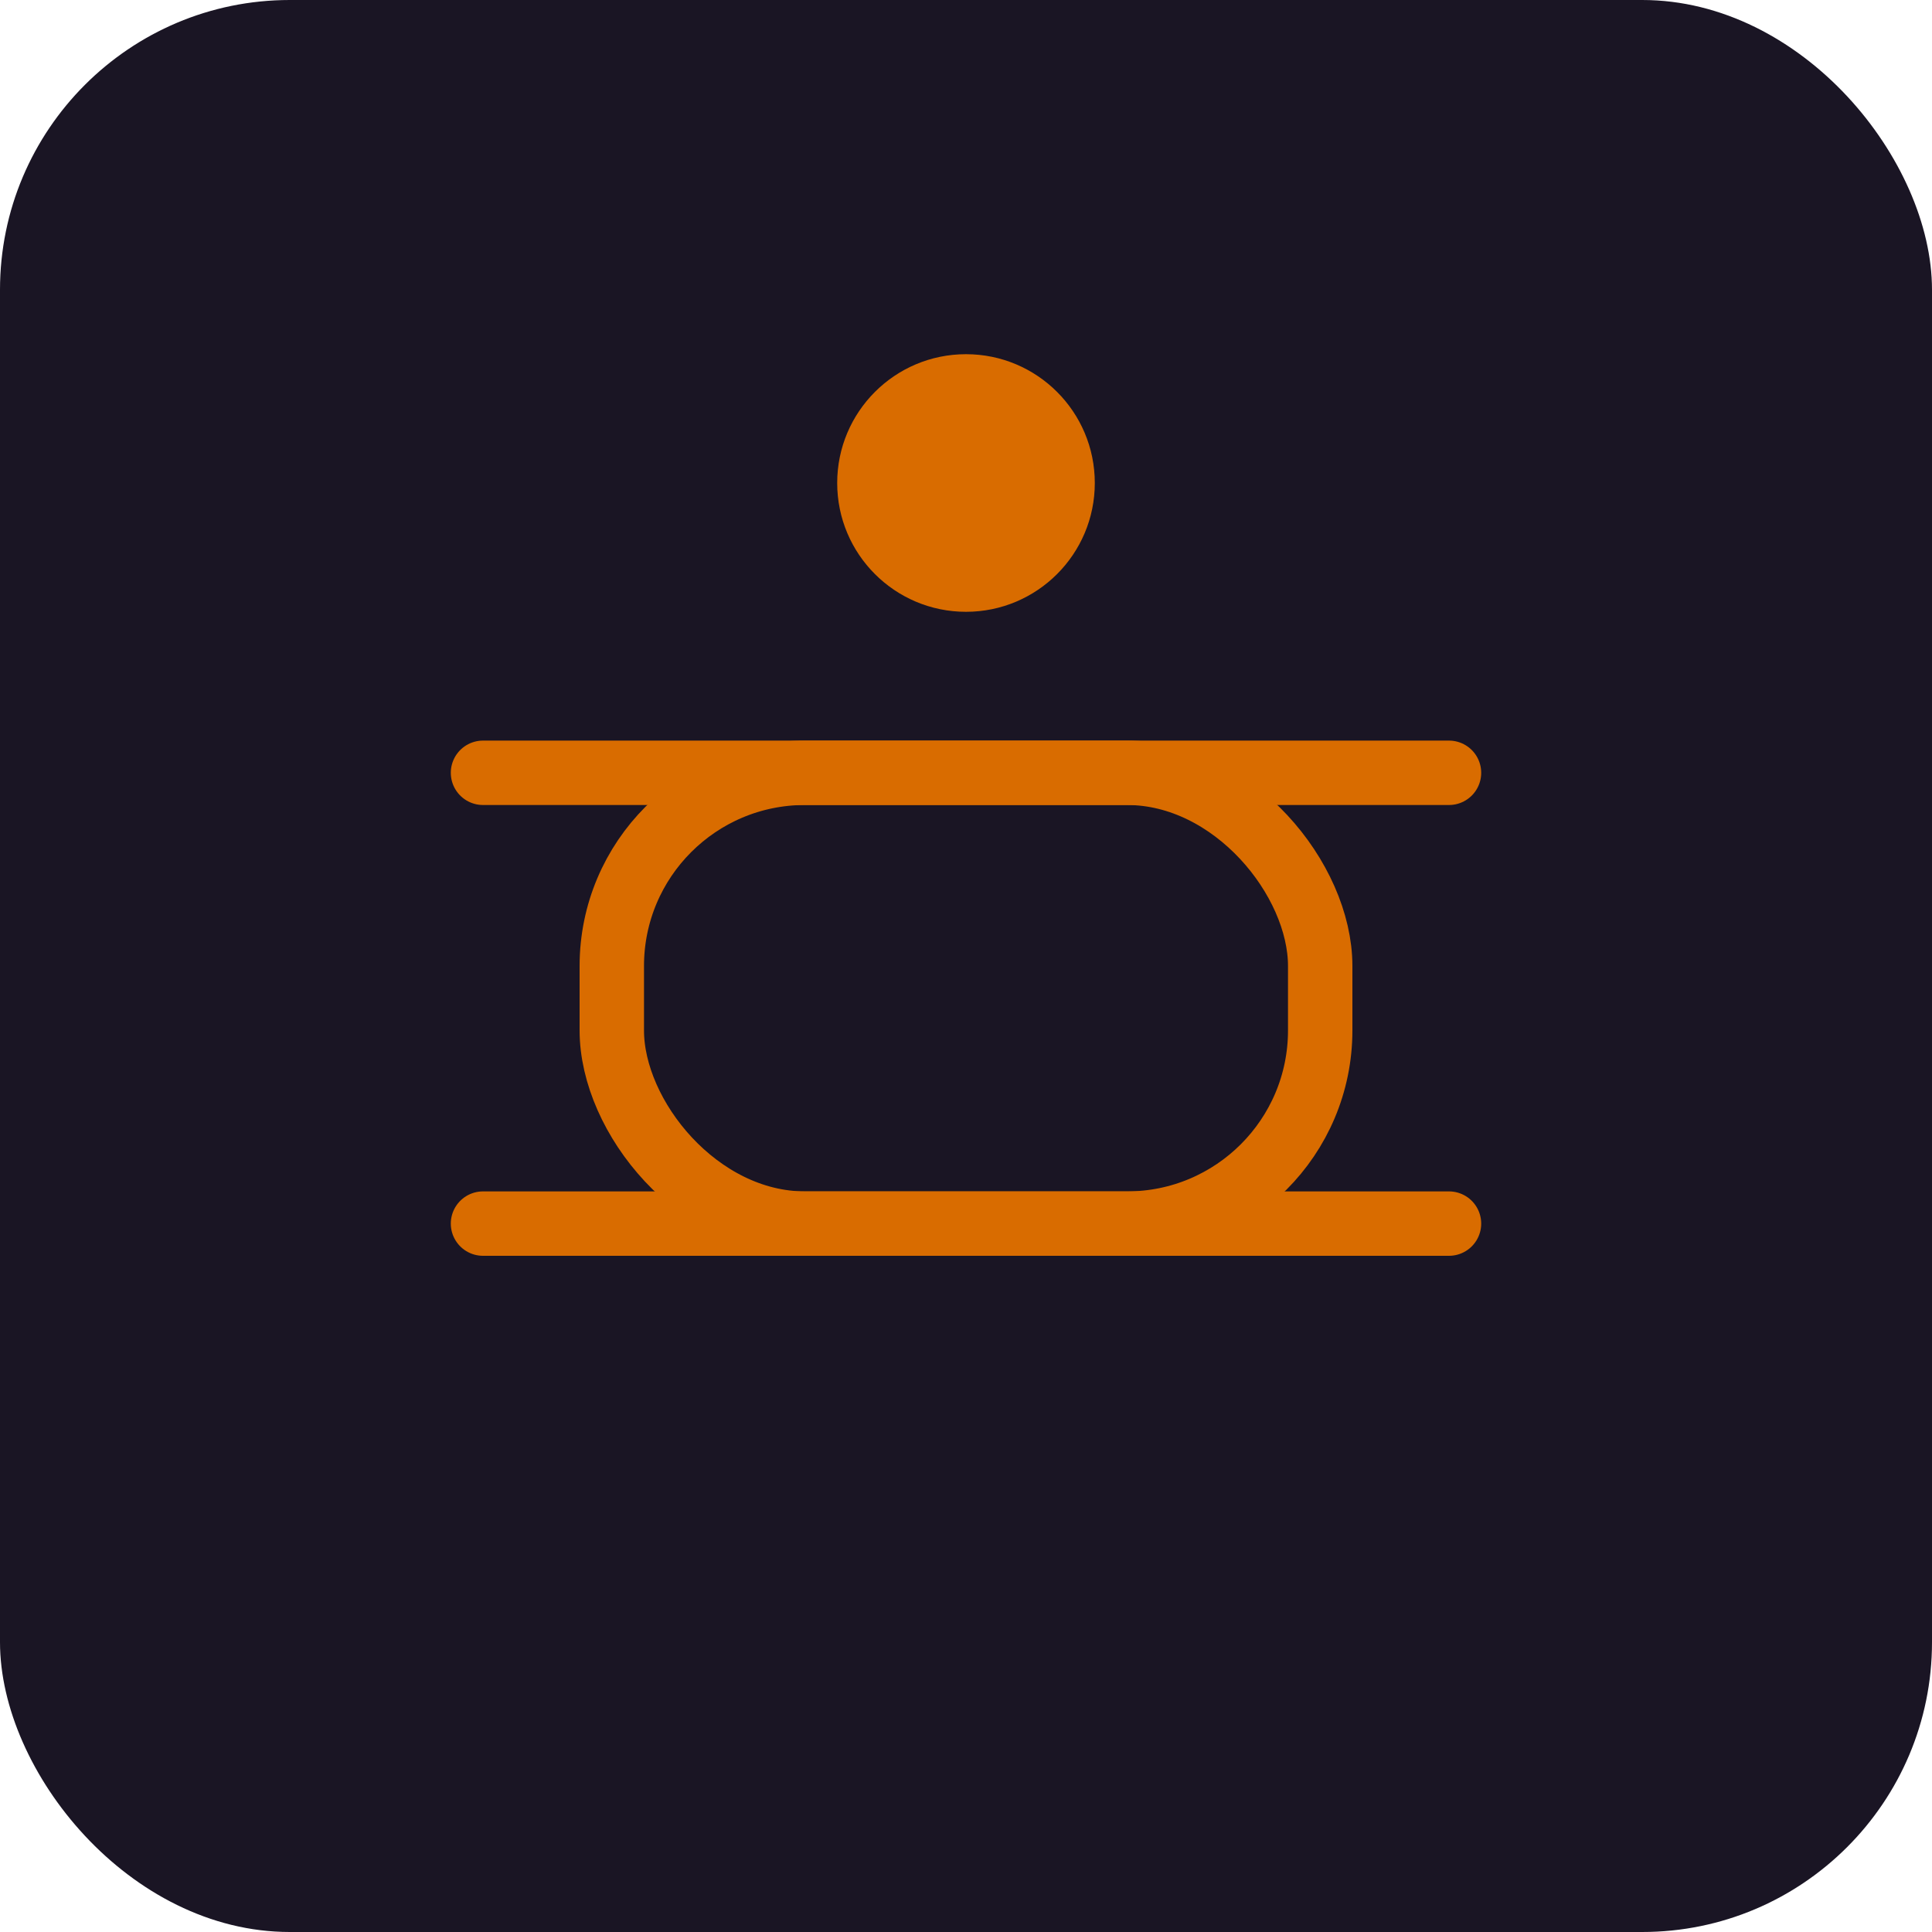 <svg xmlns="http://www.w3.org/2000/svg" viewBox="0 0 120 120" width="120" height="120"><title>ISTP Female Variant</title><rect width="120" height="120" rx="18" fill="#1a1524"/><g stroke="#D96C00" stroke-width="4" fill="none" stroke-linecap="round"><path d="M30 48 h60"/><path d="M30 76 h60"/><rect x="38" y="48" width="44" height="28" rx="12"/></g><circle cx="60" cy="30" r="8" fill="#D96C00"/></svg>
